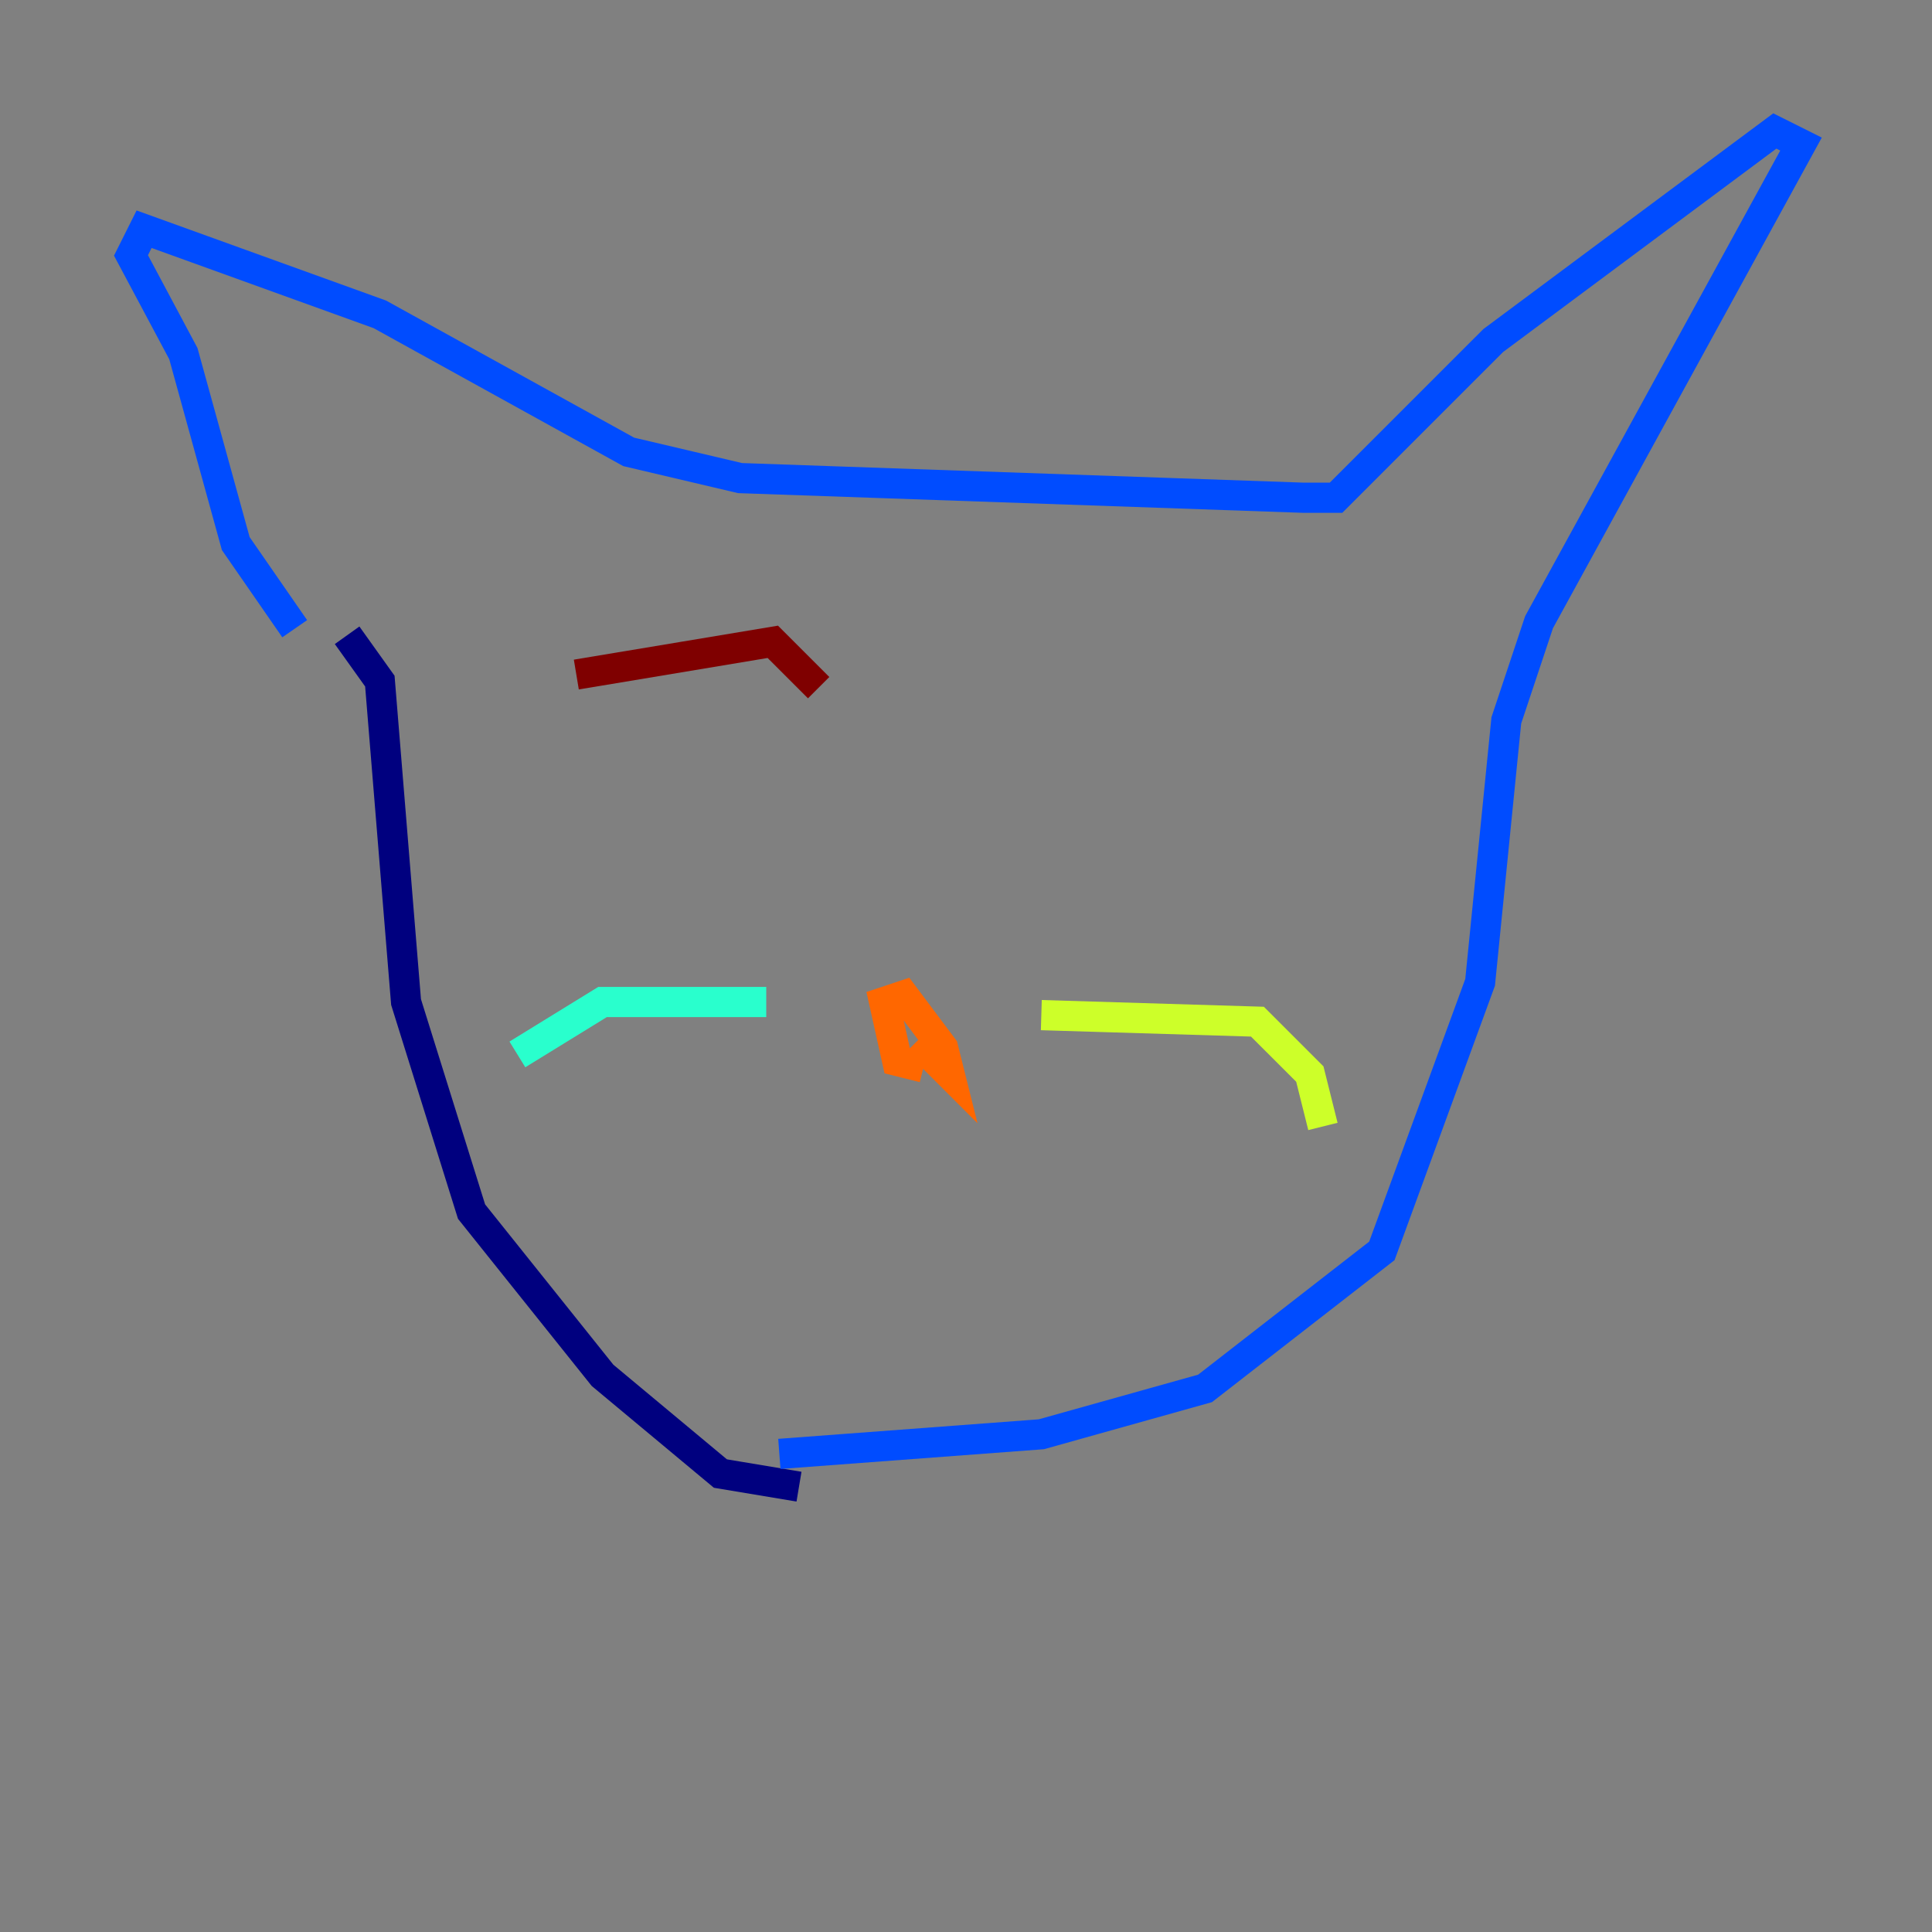 <?xml version="1.0" encoding="utf-8" ?>
<svg baseProfile="tiny" height="128" version="1.2" viewBox="0,0,128,128" width="128" xmlns="http://www.w3.org/2000/svg" xmlns:ev="http://www.w3.org/2001/xml-events" xmlns:xlink="http://www.w3.org/1999/xlink"><rect x="0" y="0" width="128" height="128" fill="#808080" stroke="none"/><defs /><polyline fill="none" points="52.936,98.495 47.729,97.627 39.919,91.119 31.241,80.271 26.902,66.386 25.166,45.125 22.997,42.088" stroke="#00007f" stroke-width="2" /><polyline fill="none" points="51.634,96.325 68.99,95.024 79.837,91.986 91.552,82.875 98.061,65.085 99.797,47.729 101.966,41.22 119.322,9.546 117.586,8.678 98.929,22.563 88.515,32.976 86.346,32.976 49.031,31.675 41.654,29.939 25.166,20.827 9.546,15.186 8.678,16.922 12.149,23.43 15.62,36.014 19.525,41.654" stroke="#004cff" stroke-width="2" /><polyline fill="none" points="50.766,66.386 39.919,66.386 34.278,69.858" stroke="#29ffcd" stroke-width="2" /><polyline fill="none" points="68.99,67.254 83.308,67.688 86.78,71.159 87.647,74.63" stroke="#cdff29" stroke-width="2" /><polyline fill="none" points="61.18,70.725 59.444,70.291 58.576,66.386 59.878,65.953 62.481,69.424 62.915,71.159 60.746,68.99" stroke="#ff6700" stroke-width="2" /><polyline fill="none" points="38.183,44.691 51.2,42.522 54.237,45.559" stroke="#7f0000" stroke-width="2" /></svg>